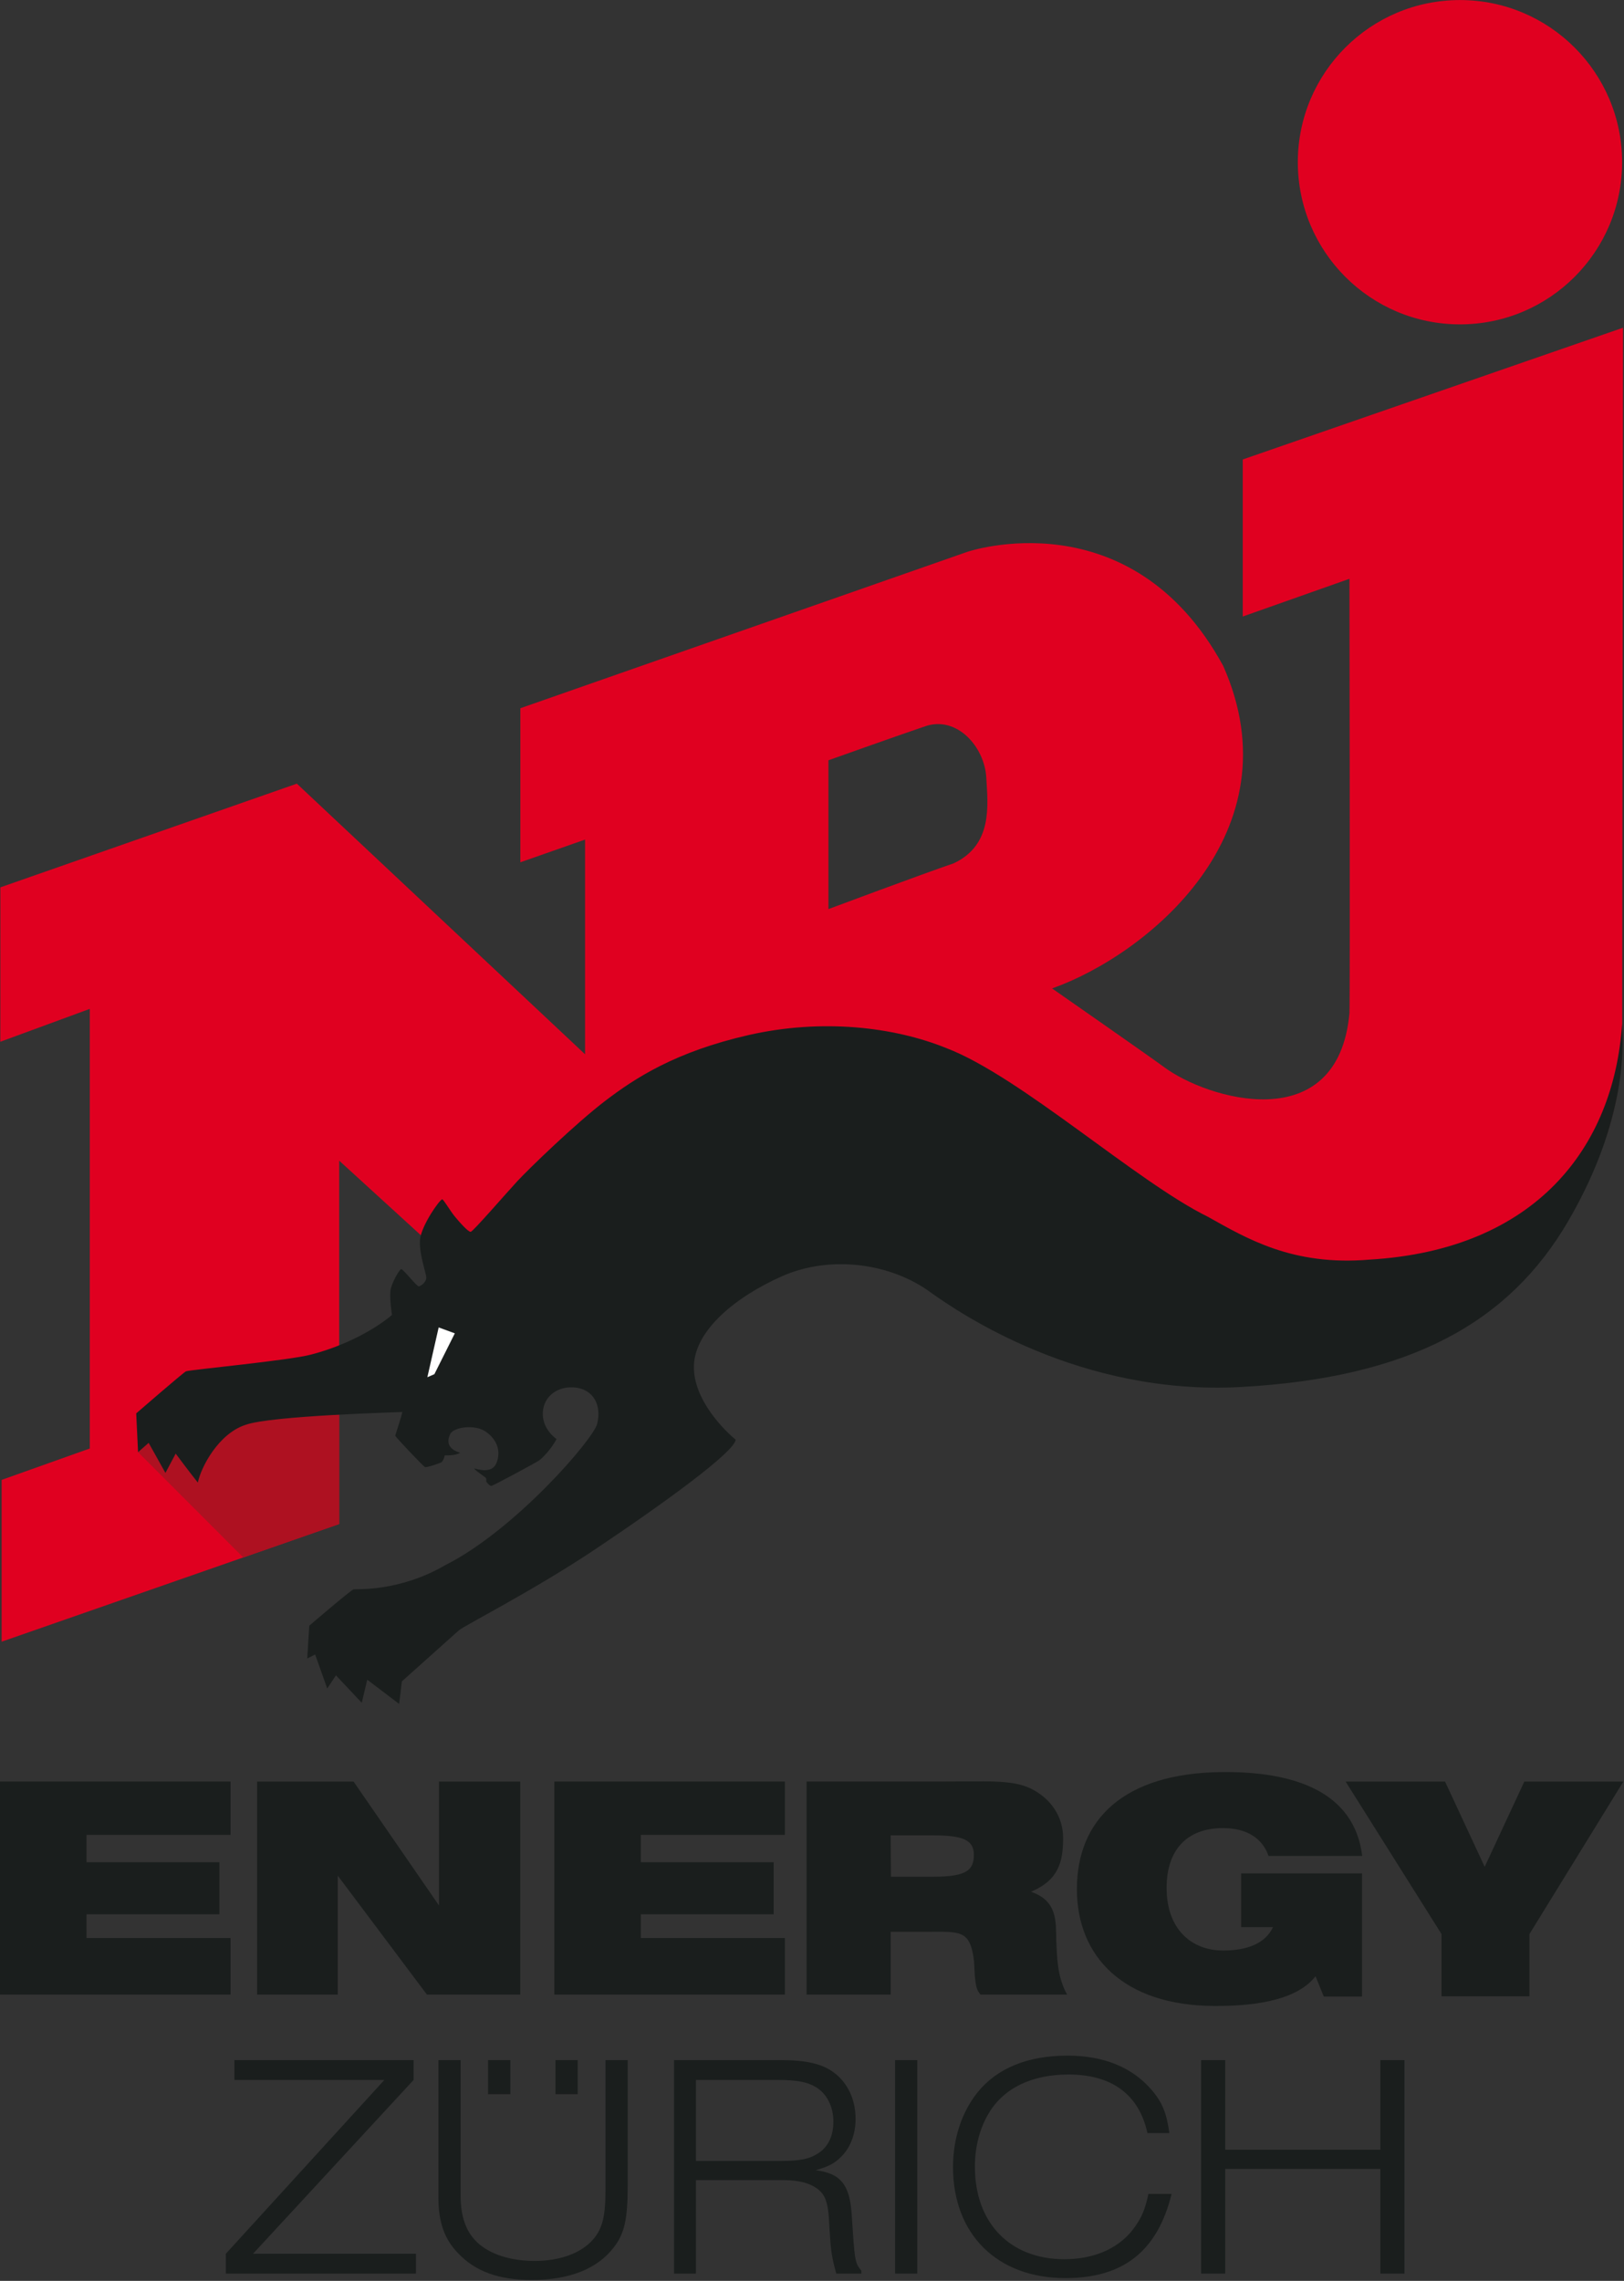 <svg version="1.1" viewBox="0 0 570 800.46" xml:space="preserve" xmlns="http://www.w3.org/2000/svg">
	<rect x="0" y="0" width="570" height="800.46" fill="#333333" stroke="none"/>
	<g transform="translate(1.1089e-5 2.1642e-5)">
		<g transform="matrix(3.908 0 0 3.908 3159.8 1207.7)" stroke-width=".972">
			<g transform="matrix(3.776,0,0,3.776,-905.47,-342.2)" stroke-width=".068">
				<path class="st2" d="m55.227 19.711v3.735l2.538-0.897s0.017 9.819 0 10.332c-0.276 2.992-3.4 2.038-4.416 1.276-0.317-0.235-2.657-1.866-2.657-1.866 2.272-0.806 5.827-3.716 4.069-7.673-2.2-4.031-6.083-2.711-6.083-2.711l-10.633 3.72v3.664l1.539-0.54v5.106l-6.855-6.436-7.052 2.466-1e-3 3.672 2.128-0.782v10.455l-2.097 0.747v3.848l8.029-2.799v-8.641l4.408 4.024 11.329-3.006s1.5 1.192 2.616 2.001c1.92 1.394 4.237 1.699 6.838 0.993 2.857-0.775 5.325-3.303 5.325-6.986 0-1.315 0.019-16.835 0.019-16.835zm-6.874 9.604c-0.754 0.257-2.98 1.089-2.98 1.089v-3.539s1.538-0.549 2.302-0.809c0.752-0.257 1.411 0.488 1.452 1.22 0.037 0.653 0.16 1.6-0.774 2.039zm12.041-12.817c2.129 0 3.856-1.727 3.856-3.857 0-2.129-1.727-3.856-3.856-3.856-2.13 0-3.857 1.727-3.857 3.856 1e-3 2.131 1.727 3.857 3.857 3.857z" fill="#e00020"/>
				<polygon class="st3" points="28.952 43.319 29.18 42.294 33.737 42.087 33.737 45.028 31.454 45.824" fill="#ae1121"/>
				<path class="st4" d="m64.25 33.13c-0.196 2.952-2.069 5.376-6.001 5.61-1.841 0.158-2.937-0.509-3.85-1.018-1.699-0.835-4.454-3.334-6.217-4.01-1.253-0.509-2.964-0.708-4.705-0.313-1.741 0.397-2.695 1.019-3.405 1.559-0.708 0.539-1.832 1.628-2.102 1.92-0.269 0.292-1.049 1.193-1.105 1.201-0.057 0.01-0.274-0.236-0.382-0.368-0.107-0.13-0.253-0.385-0.296-0.406-0.075 0.021-0.492 0.626-0.527 0.948-0.035 0.323 0.143 0.801 0.147 0.911 5e-3 0.11-0.128 0.207-0.177 0.212-0.051 4e-3 -0.376-0.418-0.42-0.409-0.042 9e-3 -0.195 0.275-0.244 0.453-0.048 0.179 0.026 0.636 0.026 0.636-0.412 0.349-1.118 0.732-1.915 0.94-0.495 0.139-2.916 0.366-2.985 0.401-0.07 0.034-1.184 1-1.184 1l0.044 0.923 0.252-0.222 0.399 0.715 0.244-0.459s0.344 0.462 0.527 0.689c0.078-0.378 0.496-1.163 1.128-1.371 0.6-0.222 3.639-0.3 3.734-0.308-8e-3 0.086-0.166 0.539-0.166 0.565 0 0.025 0.666 0.727 0.705 0.745 0.04 0.017 0.37-0.095 0.397-0.118 0.026-0.021 0.061-0.087 0.074-0.161 0.021 0 0.249 0.013 0.365-0.061-0.309-0.096-0.313-0.279-0.235-0.445 0.078-0.164 0.57-0.234 0.826-0.07 0.258 0.166 0.4 0.449 0.275 0.758-0.109 0.269-0.452 0.144-0.531 0.13 0.025 0.053 0.273 0.209 0.283 0.231 9e-3 0.022 5e-3 0.083 5e-3 0.083s0.073 0.103 0.121 0.1c0.048-4e-3 1.062-0.553 1.136-0.605 0.075-0.052 0.28-0.258 0.415-0.508 0 0-0.348-0.23-0.327-0.635 0.022-0.405 0.383-0.64 0.788-0.589 0.405 0.053 0.618 0.405 0.505 0.862-0.091 0.366-1.955 2.529-3.621 3.365-1.097 0.637-2.112 0.558-2.173 0.571s-1.054 0.865-1.054 0.865l-0.048 0.779 0.188-0.095 0.287 0.809 0.208-0.312 0.614 0.652 0.13-0.549 0.758 0.575s0.039-0.288 0.065-0.535c0.104-0.093 1.24-1.11 1.358-1.215 0.118-0.106 1.788-0.954 3.252-1.934 1.676-1.123 3.304-2.311 3.33-2.599-0.209-0.17-1.018-0.927-0.993-1.763 0.027-0.836 0.98-1.632 2.103-2.128 1.124-0.496 2.574-0.326 3.551 0.405 0.667 0.471 3.526 2.441 7.353 2.233 4.023-0.22 6.385-1.528 7.795-3.957 1.412-2.429 1.303-4.227 1.275-4.683z" fill="#1a1e1d"/>
				<polygon class="st0" points="36.102 40.353 36.486 40.494 36 41.465 35.833 41.537" fill="#fff"/>
			</g>
		</g>
		<g transform="scale(1.024)" fill="#1a1e1d">
			<path d="m2.7181e-5 683.58h79.03l-4.14e-4 -19.373h-49.384v-8.141h45.544v-17.846h-45.544v-9.365l49.384-3e-5v-18.278l-79.03 4e-5z" stroke-width="1.434"/>
			<path d="m88.124 683.58h27.646v-40.745l30.557 40.745h31.989v-73.003h-27.847v42.47l-29.283-42.47h-33.062z" stroke-width="1.434"/>
			<path d="m276.46 683.58h28.823v-21.502h12.106c11.673 0 15.177-0.935 16.474 10.119l0.276 5.144c0.432 3.831 0.621 4.597 1.918 6.239h29.711c-3.474-6.142-3.456-13.132-3.713-18.359-0.166-6.592 0.534-13.702-8.668-16.871 9.512-4.05 11.005-10.276 11.005-18.485 0-7.224-4.179-13.572-11.241-16.965-6.485-3.065-15.153-2.324-31.726-2.324h-44.964zm28.923-40.391-0.1-14.166h14.7c10.193 0 13.807 1.649 13.807 6.603 0 5.035-2.059 7.563-13.707 7.563z" stroke-width="1.472"/>
			<path d="m453.74 684.26h13.106v-42.21h-41.438v18.407h10.921c-2.525 5.521-8.763 8.026-17.08 8.026-10.903 0-19.387-7.336-19.387-21.483 0-12.997 6.981-20.473 19.308-20.473 8.317 0 13.559 3.566 15.638 9.547h32.107c-2.73-22.263-23.685-28.987-48.042-28.754-33.758 0.323-49.755 16.332-49.755 40.14 0 23.118 16.023 39.864 46.933 40.025 11.436 0.06 27.835-1.151 34.859-10.182z" stroke-width="1.532"/>
			<path d="m494.09 684.18h30.147v-21.342l32.184-52.262h-33.944l-13.587 29.227-13.587-29.227h-34.081l32.868 52.262z" stroke-width="1.525"/>
			<path d="m190 683.58h79.03l-4.1e-4 -19.373h-49.384v-8.141h45.544v-17.846h-45.544v-9.365l49.384-3e-5v-18.278l-79.03 4e-5z" stroke-width="1.434"/>
			<path d="m77.408 779.21h65.17v-6.802l-55.846 1e-5 55.033-59.569v-6.802h-61.419v6.802l51.405 9e-5 -54.343 59.569z" stroke-width="1.719"/>
			<path d="m215.15 706.04h-7.614v44.704c0 8.963-1.103 13.168-4.303 16.819-4.083 4.647-11.255 7.303-19.972 7.303-8.165 0-15.227-2.213-19.641-6.307-3.862-3.652-5.738-8.742-5.738-16.155v-46.364h-7.614v47.138c0 8.41 2.096 14.274 6.731 19.032 5.958 6.307 14.013 9.184 25.268 9.184 12.8 0 22.399-3.762 28.027-11.065 3.752-4.758 4.855-9.738 4.855-21.245z" stroke-width="1.726"/>
			<path d="m231.03 779.21h7.503v-32.033h30.123c5.296 0 9.269 1.097 11.917 3.291 2.317 1.865 3.2 4.717 3.531 9.654l0.221 3.84c0.441 7.131 0.662 9.325 2.317 15.249h8.607v-0.987c-1.876-2.304-2.207-2.852-2.869-12.506l-0.441-6.582c-0.662-10.422-3.752-14.261-12.358-15.359 4.193-1.207 6.289-2.194 8.496-4.388 3.31-3.072 5.186-7.899 5.186-13.164 0-6.582-2.648-12.287-7.282-15.797-3.972-3.072-9.6-4.388-18.317-4.388h-36.633zm7.503-38.616v-27.755h27.806c6.731 0 10.262 0.658 13.241 2.413 3.752 2.194 6.069 6.692 6.069 11.848 0 4.937-1.766 8.667-5.186 10.861-2.979 1.975-6.289 2.633-12.579 2.633z" stroke-width="1.719"/>
			<path d="m306.8 779.21h7.614v-73.172h-7.614z" stroke-width="1.719"/>
			<path d="m393.63 751.9c-1.103 5.156-2.207 7.789-4.414 10.97-4.965 7.35-13.682 11.409-24.385 11.409-18.648 0-30.675-12.397-30.675-31.704 0-6.802 1.655-13.164 4.745-18.32 5.186-8.667 14.786-13.274 27.365-13.274 14.896 0 24.165 6.911 27.034 20.076h7.503c-0.883-6.692-2.428-10.641-6.179-14.92-6.62-7.679-16.441-11.629-28.689-11.629-13.682 0-24.165 4.278-30.896 12.616-5.407 6.802-8.386 15.797-8.386 25.561 0 23.038 15.117 38.067 38.509 38.067 19.861 0 31.558-9.215 36.413-28.852z" stroke-width="1.719"/>
			<path d="m411.69 779.21h8.264v-35.873h53.177v35.873h8.264v-73.172h-8.264v30.717h-53.177v-30.717h-8.264z" stroke-width="1.791"/>
			<path d="m167.3 717.72h7.614v-11.681h-7.614z" stroke-width=".687"/>
			<path d="m190.4 717.72h7.614v-11.681h-7.614z" stroke-width=".687"/>
		</g>
	</g>
</svg>
